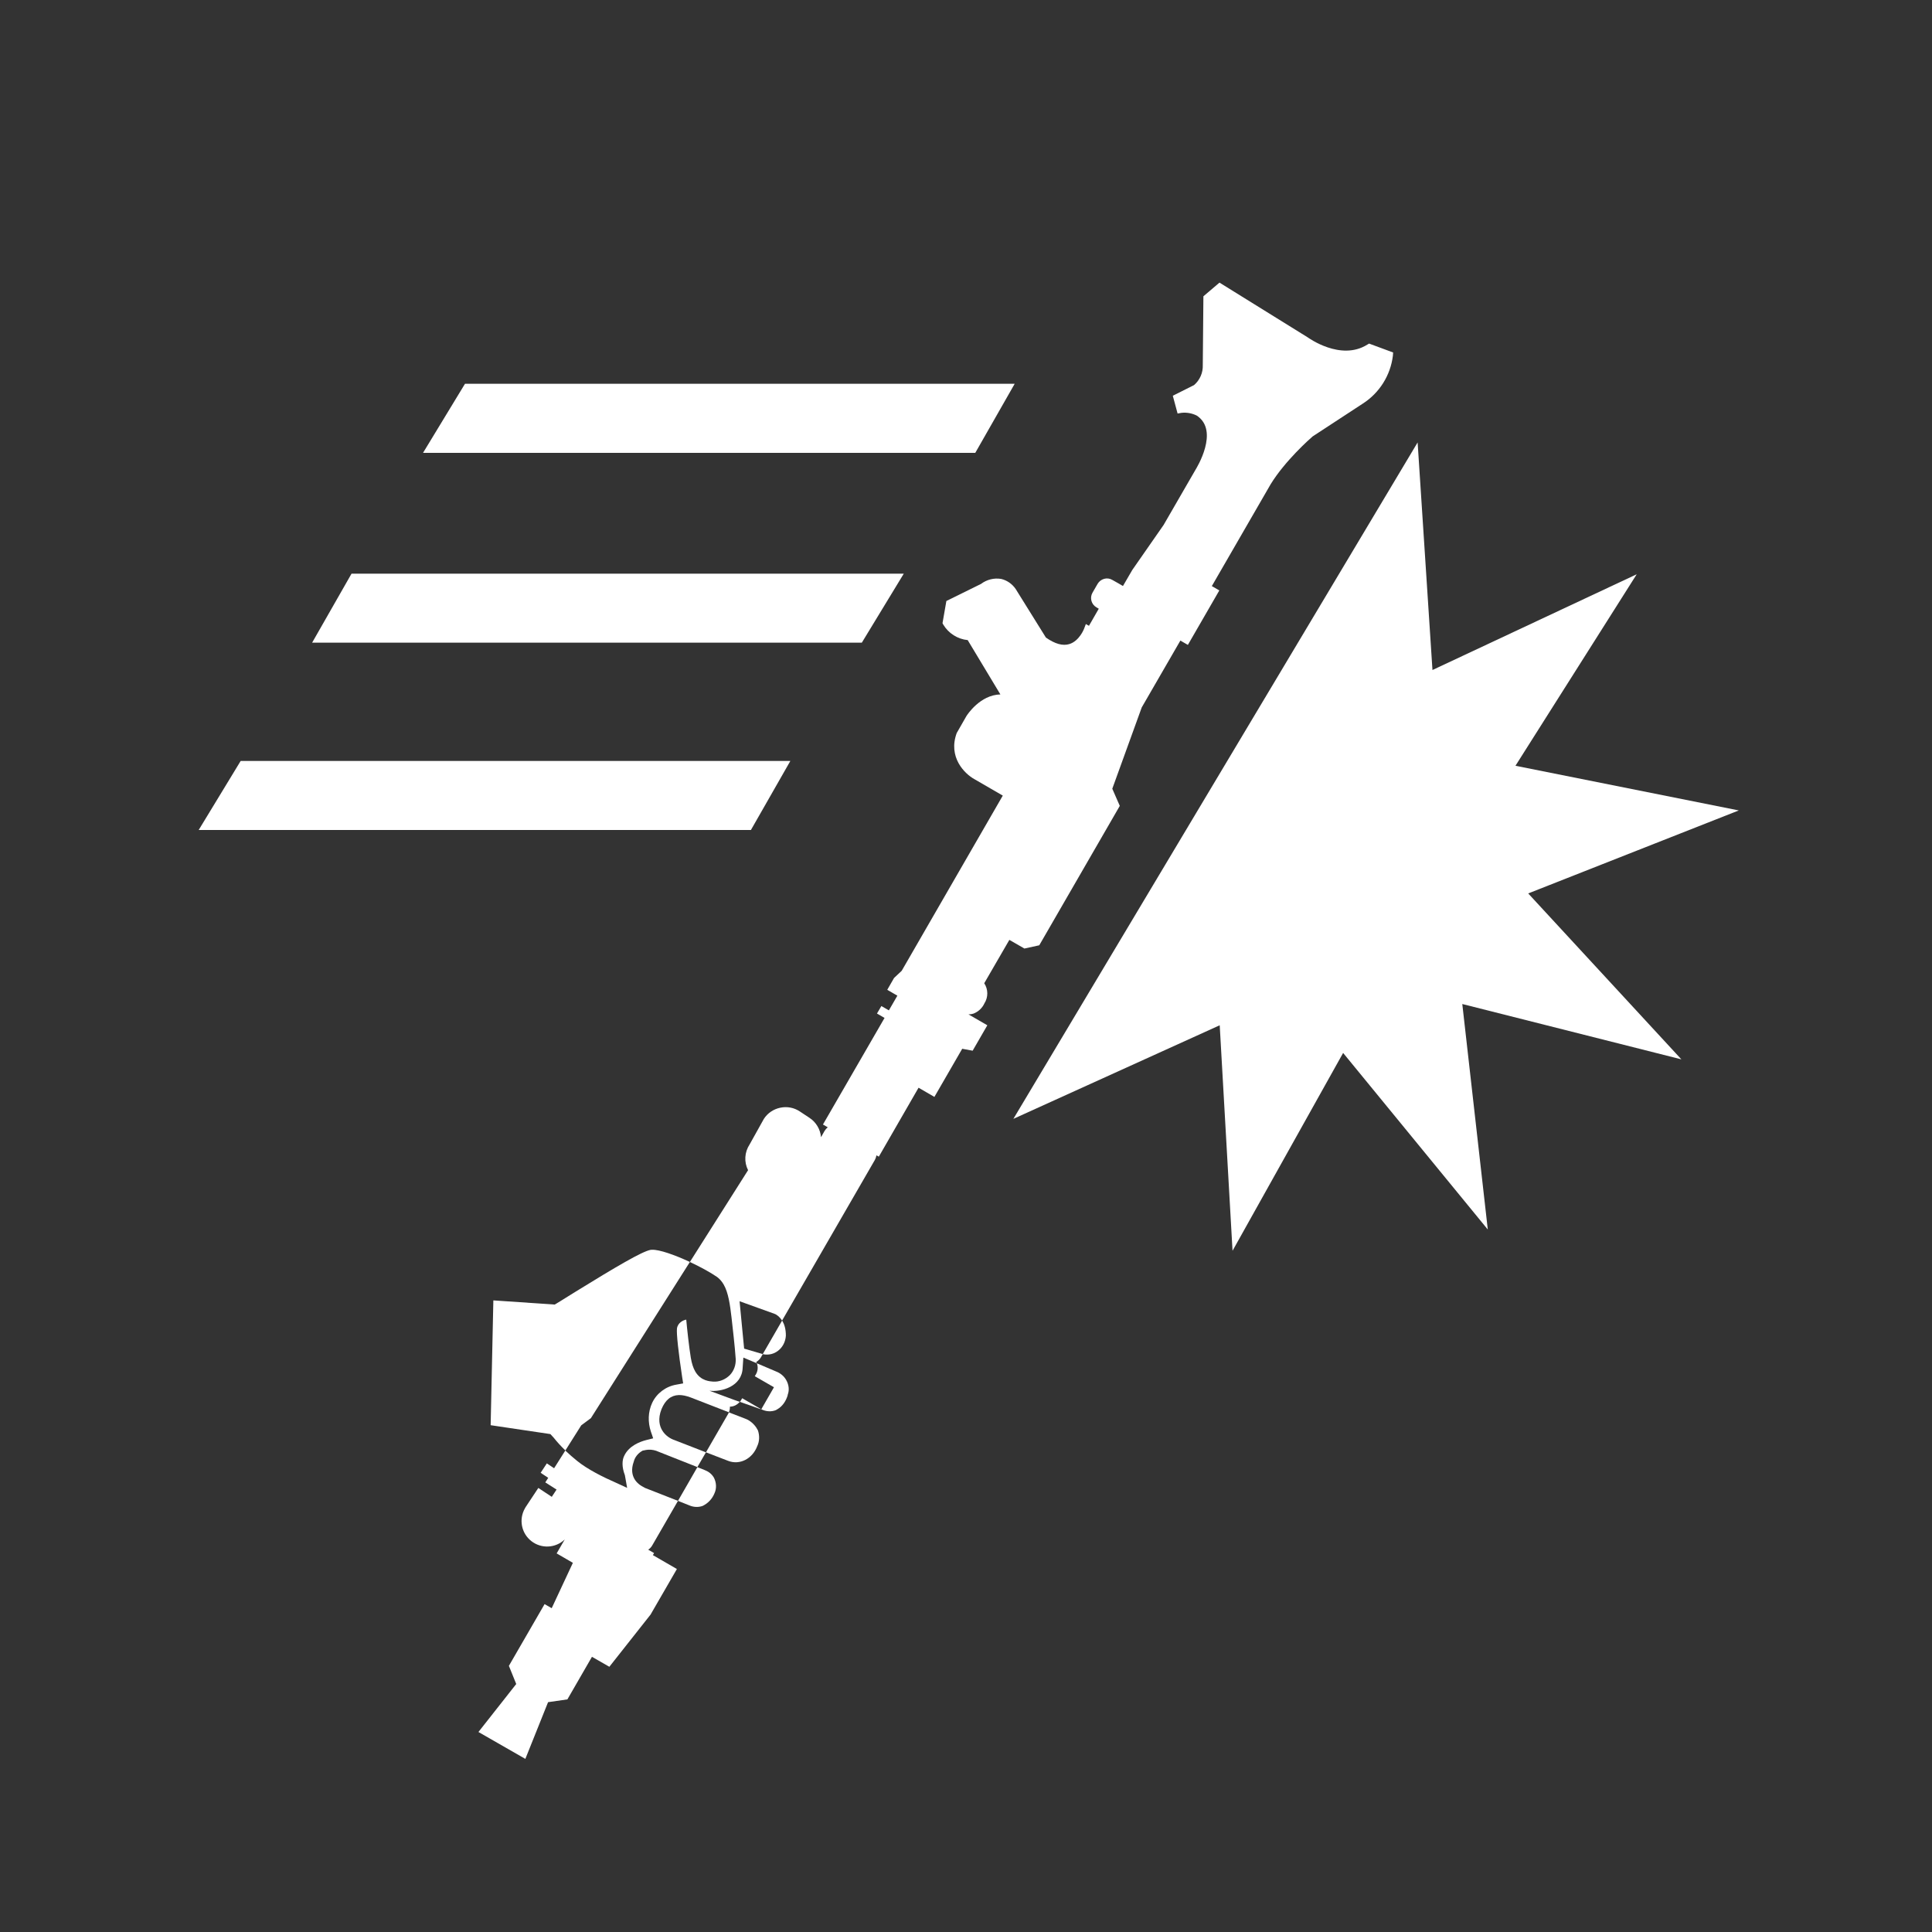 ﻿<?xml version="1.0" encoding="UTF-8" standalone="no"?>
<!DOCTYPE svg PUBLIC "-//W3C//DTD SVG 20010904//EN" "http://www.w3.org/TR/2001/REC-SVG-20010904/DTD/svg10.dtd">
<svg version="1.1" id="Frosty Editor v1.0.6.3" xmlns="http://www.w3.org/2000/svg" d1p1:xlink="http://www.w3.org/1999/xlink" viewBox="0 0 25 25" xmlns:d1p1="xmlns">
  <rect x="0" y="0" width="25" height="25" fill="#333333" stroke="none"/>
  <path stroke="none" fill="#ffffffff" d="M 8.434,16.172 C 8.429,16.172 8.424,16.173 8.419,16.173 8.306,16.194 7.965,16.396 7.455,16.710 7.260,16.833 7.196,16.870 7.178,16.881 6.913,16.863 6.649,16.845 6.384,16.827 6.373,17.365 6.360,17.904 6.349,18.442 6.606,18.481 6.864,18.519 7.122,18.557 7.135,18.570 7.150,18.587 7.165,18.604 7.211,18.662 7.262,18.717 7.316,18.769 7.385,18.661 7.453,18.553 7.521,18.444 7.563,18.413 7.605,18.382 7.646,18.351 8.073,17.677 8.500,17.004 8.927,16.330 8.733,16.239 8.530,16.167 8.434,16.172 Z M 10.120,17.089 C 10.036,17.234 9.953,17.378 9.870,17.522 9.872,17.523 9.874,17.524 9.876,17.524 9.949,17.538 10.018,17.518 10.066,17.480 10.126,17.436 10.164,17.363 10.169,17.285 10.170,17.199 10.149,17.137 10.127,17.099 10.125,17.096 10.122,17.093 10.120,17.089 Z M 9.794,17.641 C 9.811,17.688 9.807,17.740 9.782,17.783 9.777,17.792 9.772,17.800 9.767,17.808 9.850,17.856 9.933,17.903 10.015,17.951 9.960,18.046 9.906,18.141 9.851,18.236 9.913,18.266 9.981,18.271 10.042,18.246 10.049,18.241 10.049,18.241 10.049,18.241 10.052,18.240 10.055,18.239 10.057,18.237 10.125,18.198 10.168,18.133 10.191,18.060 10.193,18.048 10.193,18.048 10.193,18.048 10.217,17.985 10.207,17.915 10.172,17.855 10.144,17.806 10.097,17.768 10.045,17.748 9.961,17.712 9.877,17.677 9.794,17.641 Z M 9.851,18.236 C 9.769,18.189 9.686,18.141 9.604,18.093 9.599,18.102 9.593,18.111 9.588,18.120 9.584,18.127 9.579,18.134 9.574,18.140 9.626,18.158 9.679,18.176 9.726,18.193 9.781,18.211 9.835,18.235 9.851,18.236 Z M 9.432,18.276 C 9.429,18.283 9.426,18.289 9.422,18.296 9.327,18.461 9.231,18.627 9.135,18.793 9.232,18.830 9.328,18.867 9.424,18.904 9.571,18.960 9.736,18.879 9.799,18.712 9.829,18.650 9.830,18.574 9.807,18.508 9.802,18.500 9.802,18.500 9.802,18.500 9.787,18.474 9.787,18.474 9.787,18.474 9.753,18.423 9.704,18.382 9.652,18.361 9.579,18.333 9.506,18.304 9.432,18.276 Z M 9.024,18.985 C 8.940,19.131 8.857,19.276 8.773,19.421 8.826,19.442 8.878,19.463 8.931,19.484 8.983,19.504 9.043,19.505 9.093,19.486 9.097,19.484 9.097,19.484 9.097,19.484 9.163,19.451 9.216,19.395 9.245,19.324 9.274,19.262 9.271,19.188 9.240,19.125 9.238,19.121 9.238,19.121 9.238,19.121 9.212,19.076 9.173,19.044 9.122,19.024 9.089,19.011 9.057,18.998 9.024,18.985 Z " />
  <path stroke="none" fill="#ffffffff" d="M 13.130,4.966 C 12.960,5.264 12.790,5.562 12.620,5.860 10.238,5.860 7.856,5.860 5.474,5.860 5.655,5.562 5.836,5.264 6.017,4.966 8.388,4.966 10.759,4.966 13.130,4.966 Z " />
  <path stroke="none" fill="#ffffffff" d="M 11.695,7.423 C 11.514,7.720 11.333,8.018 11.152,8.316 8.781,8.316 6.410,8.316 4.039,8.316 4.209,8.018 4.379,7.720 4.549,7.423 6.931,7.423 9.313,7.423 11.695,7.423 Z " />
  <path stroke="none" fill="#ffffffff" d="M 10.227,9.847 C 10.057,10.145 9.887,10.443 9.717,10.740 7.335,10.740 4.953,10.740 2.571,10.740 2.752,10.443 2.933,10.145 3.114,9.847 5.485,9.847 7.856,9.847 10.227,9.847 Z " />
  <path stroke="none" fill="#ffffffff" d="M 18.344,5.725 C 18.408,6.707 18.472,7.688 18.536,8.670 19.417,8.257 20.298,7.844 21.179,7.431 20.656,8.257 20.133,9.083 19.610,9.909 20.573,10.102 21.537,10.294 22.500,10.487 21.592,10.845 20.683,11.203 19.775,11.561 20.436,12.276 21.096,12.992 21.757,13.708 20.812,13.469 19.867,13.231 18.922,12.992 19.032,13.964 19.142,14.937 19.252,15.910 18.628,15.148 18.004,14.387 17.380,13.625 16.903,14.478 16.426,15.332 15.949,16.185 15.894,15.213 15.839,14.240 15.783,13.267 14.893,13.671 14.003,14.075 13.113,14.478 14.857,11.561 16.600,8.643 18.344,5.725 Z " />
  <path stroke="none" fill="#ffffffff" d="M 15.780,3.657 C 15.711,3.716 15.641,3.775 15.572,3.834 15.569,4.130 15.566,4.427 15.564,4.723 15.568,4.823 15.526,4.918 15.451,4.983 15.359,5.029 15.268,5.075 15.176,5.121 15.197,5.198 15.217,5.274 15.238,5.351 15.255,5.348 15.272,5.345 15.289,5.342 15.356,5.335 15.424,5.347 15.485,5.377 15.786,5.574 15.477,6.066 15.473,6.073 15.334,6.313 15.196,6.553 15.057,6.793 14.922,6.987 14.787,7.181 14.652,7.375 14.611,7.444 14.571,7.514 14.531,7.583 14.473,7.549 14.473,7.549 14.473,7.549 14.393,7.504 14.393,7.504 14.393,7.504 14.361,7.485 14.323,7.480 14.288,7.490 14.252,7.500 14.222,7.523 14.203,7.555 14.181,7.593 14.159,7.632 14.136,7.671 14.099,7.737 14.122,7.821 14.188,7.859 14.218,7.877 14.218,7.877 14.218,7.877 14.176,7.950 14.134,8.024 14.091,8.098 14.078,8.090 14.065,8.082 14.051,8.075 14.043,8.095 14.035,8.117 14.027,8.138 14.027,8.138 13.967,8.294 13.838,8.334 13.752,8.361 13.651,8.332 13.534,8.250 13.404,8.041 13.273,7.831 13.143,7.622 13.098,7.556 13.031,7.509 12.954,7.491 12.862,7.476 12.768,7.500 12.694,7.556 12.545,7.630 12.396,7.703 12.246,7.777 12.230,7.873 12.213,7.968 12.196,8.064 12.199,8.070 12.202,8.075 12.205,8.081 12.273,8.195 12.391,8.270 12.522,8.283 12.663,8.517 12.804,8.751 12.945,8.986 12.682,8.991 12.515,9.251 12.506,9.265 12.464,9.338 12.422,9.412 12.380,9.485 12.265,9.796 12.480,10.012 12.610,10.083 12.732,10.154 12.854,10.225 12.976,10.295 12.540,11.051 12.104,11.806 11.668,12.562 11.635,12.593 11.602,12.624 11.569,12.655 11.539,12.706 11.510,12.757 11.481,12.808 11.524,12.833 11.568,12.859 11.612,12.884 11.575,12.948 11.539,13.011 11.502,13.074 11.470,13.055 11.437,13.037 11.405,13.018 11.386,13.051 11.367,13.083 11.348,13.115 11.381,13.134 11.413,13.153 11.446,13.172 11.181,13.632 10.915,14.091 10.649,14.551 10.670,14.563 10.691,14.575 10.711,14.587 10.695,14.600 10.681,14.616 10.670,14.634 10.655,14.661 10.640,14.688 10.624,14.715 10.615,14.613 10.560,14.521 10.475,14.465 10.433,14.437 10.390,14.409 10.348,14.381 10.274,14.332 10.183,14.315 10.096,14.334 10.009,14.352 9.932,14.404 9.884,14.479 9.823,14.589 9.762,14.699 9.700,14.809 9.634,14.909 9.626,15.036 9.680,15.142 9.429,15.538 9.178,15.934 8.927,16.330 9.060,16.392 9.190,16.463 9.279,16.524 9.313,16.550 9.340,16.580 9.364,16.621 9.425,16.726 9.447,16.885 9.466,17.049 9.478,17.157 9.510,17.429 9.520,17.584 9.524,17.662 9.498,17.737 9.445,17.793 9.384,17.853 9.306,17.883 9.228,17.878 9.191,17.874 9.070,17.874 8.996,17.746 8.970,17.701 8.951,17.642 8.939,17.569 8.917,17.436 8.890,17.190 8.880,17.076 8.843,17.082 8.771,17.114 8.760,17.190 8.752,17.255 8.779,17.500 8.827,17.819 8.832,17.846 8.836,17.874 8.840,17.901 8.811,17.906 8.782,17.912 8.753,17.917 8.616,17.940 8.497,18.029 8.439,18.153 8.385,18.269 8.382,18.402 8.422,18.524 8.433,18.553 8.442,18.583 8.452,18.612 8.422,18.620 8.391,18.627 8.360,18.635 8.282,18.655 8.137,18.709 8.077,18.839 8.049,18.895 8.045,18.982 8.086,19.089 8.096,19.143 8.105,19.198 8.115,19.253 8.065,19.230 8.015,19.207 7.965,19.184 7.811,19.117 7.601,19.013 7.468,18.904 7.415,18.861 7.364,18.817 7.315,18.770 7.267,18.846 7.219,18.922 7.170,18.999 7.139,18.978 7.107,18.957 7.076,18.936 7.049,18.977 7.023,19.018 6.996,19.058 7.029,19.080 7.062,19.101 7.094,19.123 7.082,19.143 7.069,19.162 7.056,19.182 7.105,19.213 7.153,19.244 7.202,19.275 7.181,19.306 7.161,19.337 7.140,19.369 7.082,19.330 7.024,19.292 6.966,19.254 6.911,19.336 6.857,19.418 6.803,19.500 6.800,19.506 6.797,19.512 6.793,19.517 6.711,19.660 6.746,19.841 6.876,19.942 7.005,20.043 7.190,20.034 7.308,19.920 7.273,19.980 7.238,20.041 7.203,20.101 7.273,20.142 7.343,20.182 7.413,20.223 7.322,20.418 7.231,20.615 7.139,20.810 7.108,20.793 7.078,20.775 7.047,20.757 6.893,21.023 6.739,21.290 6.585,21.556 6.617,21.634 6.649,21.713 6.680,21.791 6.517,21.998 6.354,22.205 6.191,22.412 6.393,22.528 6.596,22.644 6.798,22.760 6.896,22.515 6.994,22.271 7.092,22.026 7.176,22.014 7.259,22.002 7.342,21.990 7.448,21.806 7.554,21.622 7.660,21.439 7.885,21.568 7.885,21.568 7.885,21.568 8.063,21.343 8.241,21.118 8.418,20.893 8.532,20.696 8.645,20.500 8.759,20.303 8.655,20.243 8.552,20.183 8.448,20.123 8.454,20.114 8.459,20.106 8.464,20.097 8.439,20.082 8.414,20.068 8.388,20.053 8.409,20.039 8.427,20.020 8.439,19.999 8.551,19.806 8.661,19.613 8.773,19.421 8.631,19.365 8.489,19.310 8.347,19.254 8.285,19.224 8.238,19.187 8.210,19.138 8.184,19.093 8.162,19.020 8.201,18.913 8.216,18.853 8.258,18.804 8.311,18.774 8.318,18.770 8.318,18.770 8.318,18.770 8.321,18.770 8.325,18.769 8.328,18.769 8.348,18.764 8.369,18.760 8.390,18.759 8.435,18.757 8.481,18.766 8.523,18.786 8.690,18.852 8.858,18.918 9.024,18.984 9.061,18.920 9.098,18.857 9.135,18.793 8.999,18.740 8.863,18.687 8.726,18.634 8.677,18.618 8.608,18.577 8.567,18.506 8.536,18.453 8.509,18.363 8.560,18.234 8.609,18.116 8.682,18.055 8.784,18.052 8.830,18.051 8.882,18.062 8.940,18.084 9.104,18.148 9.268,18.212 9.432,18.275 9.441,18.252 9.446,18.227 9.445,18.202 9.495,18.202 9.540,18.178 9.572,18.140 9.547,18.132 9.522,18.123 9.499,18.114 9.393,18.074 9.287,18.035 9.180,17.996 9.331,18.014 9.602,17.944 9.610,17.698 9.614,17.654 9.616,17.610 9.619,17.567 9.677,17.591 9.734,17.616 9.792,17.640 9.790,17.634 9.788,17.629 9.786,17.624 9.810,17.609 9.831,17.589 9.846,17.564 9.854,17.550 9.862,17.536 9.870,17.522 9.790,17.499 9.709,17.475 9.629,17.451 9.609,17.247 9.589,17.043 9.570,16.838 9.720,16.892 9.870,16.946 10.020,17.000 10.055,17.012 10.093,17.045 10.120,17.088 10.521,16.395 10.921,15.702 11.321,15.009 11.331,14.991 11.338,14.970 11.341,14.950 11.372,14.967 11.372,14.967 11.372,14.967 11.543,14.670 11.715,14.373 11.886,14.075 11.955,14.115 12.023,14.154 12.091,14.194 12.211,13.986 12.331,13.779 12.451,13.571 12.496,13.579 12.541,13.588 12.586,13.596 12.776,13.267 12.776,13.267 12.776,13.267 12.695,13.220 12.613,13.173 12.532,13.126 12.554,13.126 12.576,13.123 12.597,13.116 12.659,13.092 12.710,13.045 12.738,12.984 12.789,12.904 12.788,12.802 12.736,12.723 12.844,12.536 12.953,12.349 13.061,12.162 13.126,12.200 13.191,12.237 13.256,12.274 13.320,12.260 13.384,12.246 13.448,12.232 13.795,11.631 14.143,11.030 14.490,10.428 14.458,10.354 14.425,10.280 14.393,10.206 14.520,9.856 14.647,9.505 14.774,9.154 14.941,8.866 15.108,8.577 15.274,8.289 15.306,8.308 15.339,8.326 15.371,8.345 15.507,8.110 15.643,7.875 15.778,7.640 15.746,7.621 15.714,7.603 15.681,7.584 16.441,6.268 16.441,6.268 16.441,6.268 16.627,5.963 16.953,5.675 16.986,5.647 17.202,5.506 17.418,5.364 17.634,5.223 17.850,5.085 17.993,4.857 18.024,4.603 18.025,4.589 18.026,4.575 18.027,4.561 17.923,4.523 17.820,4.484 17.716,4.446 17.708,4.451 17.700,4.456 17.692,4.460 17.348,4.675 16.930,4.371 16.921,4.365 16.540,4.129 16.160,3.893 15.780,3.657 Z " />
</svg>